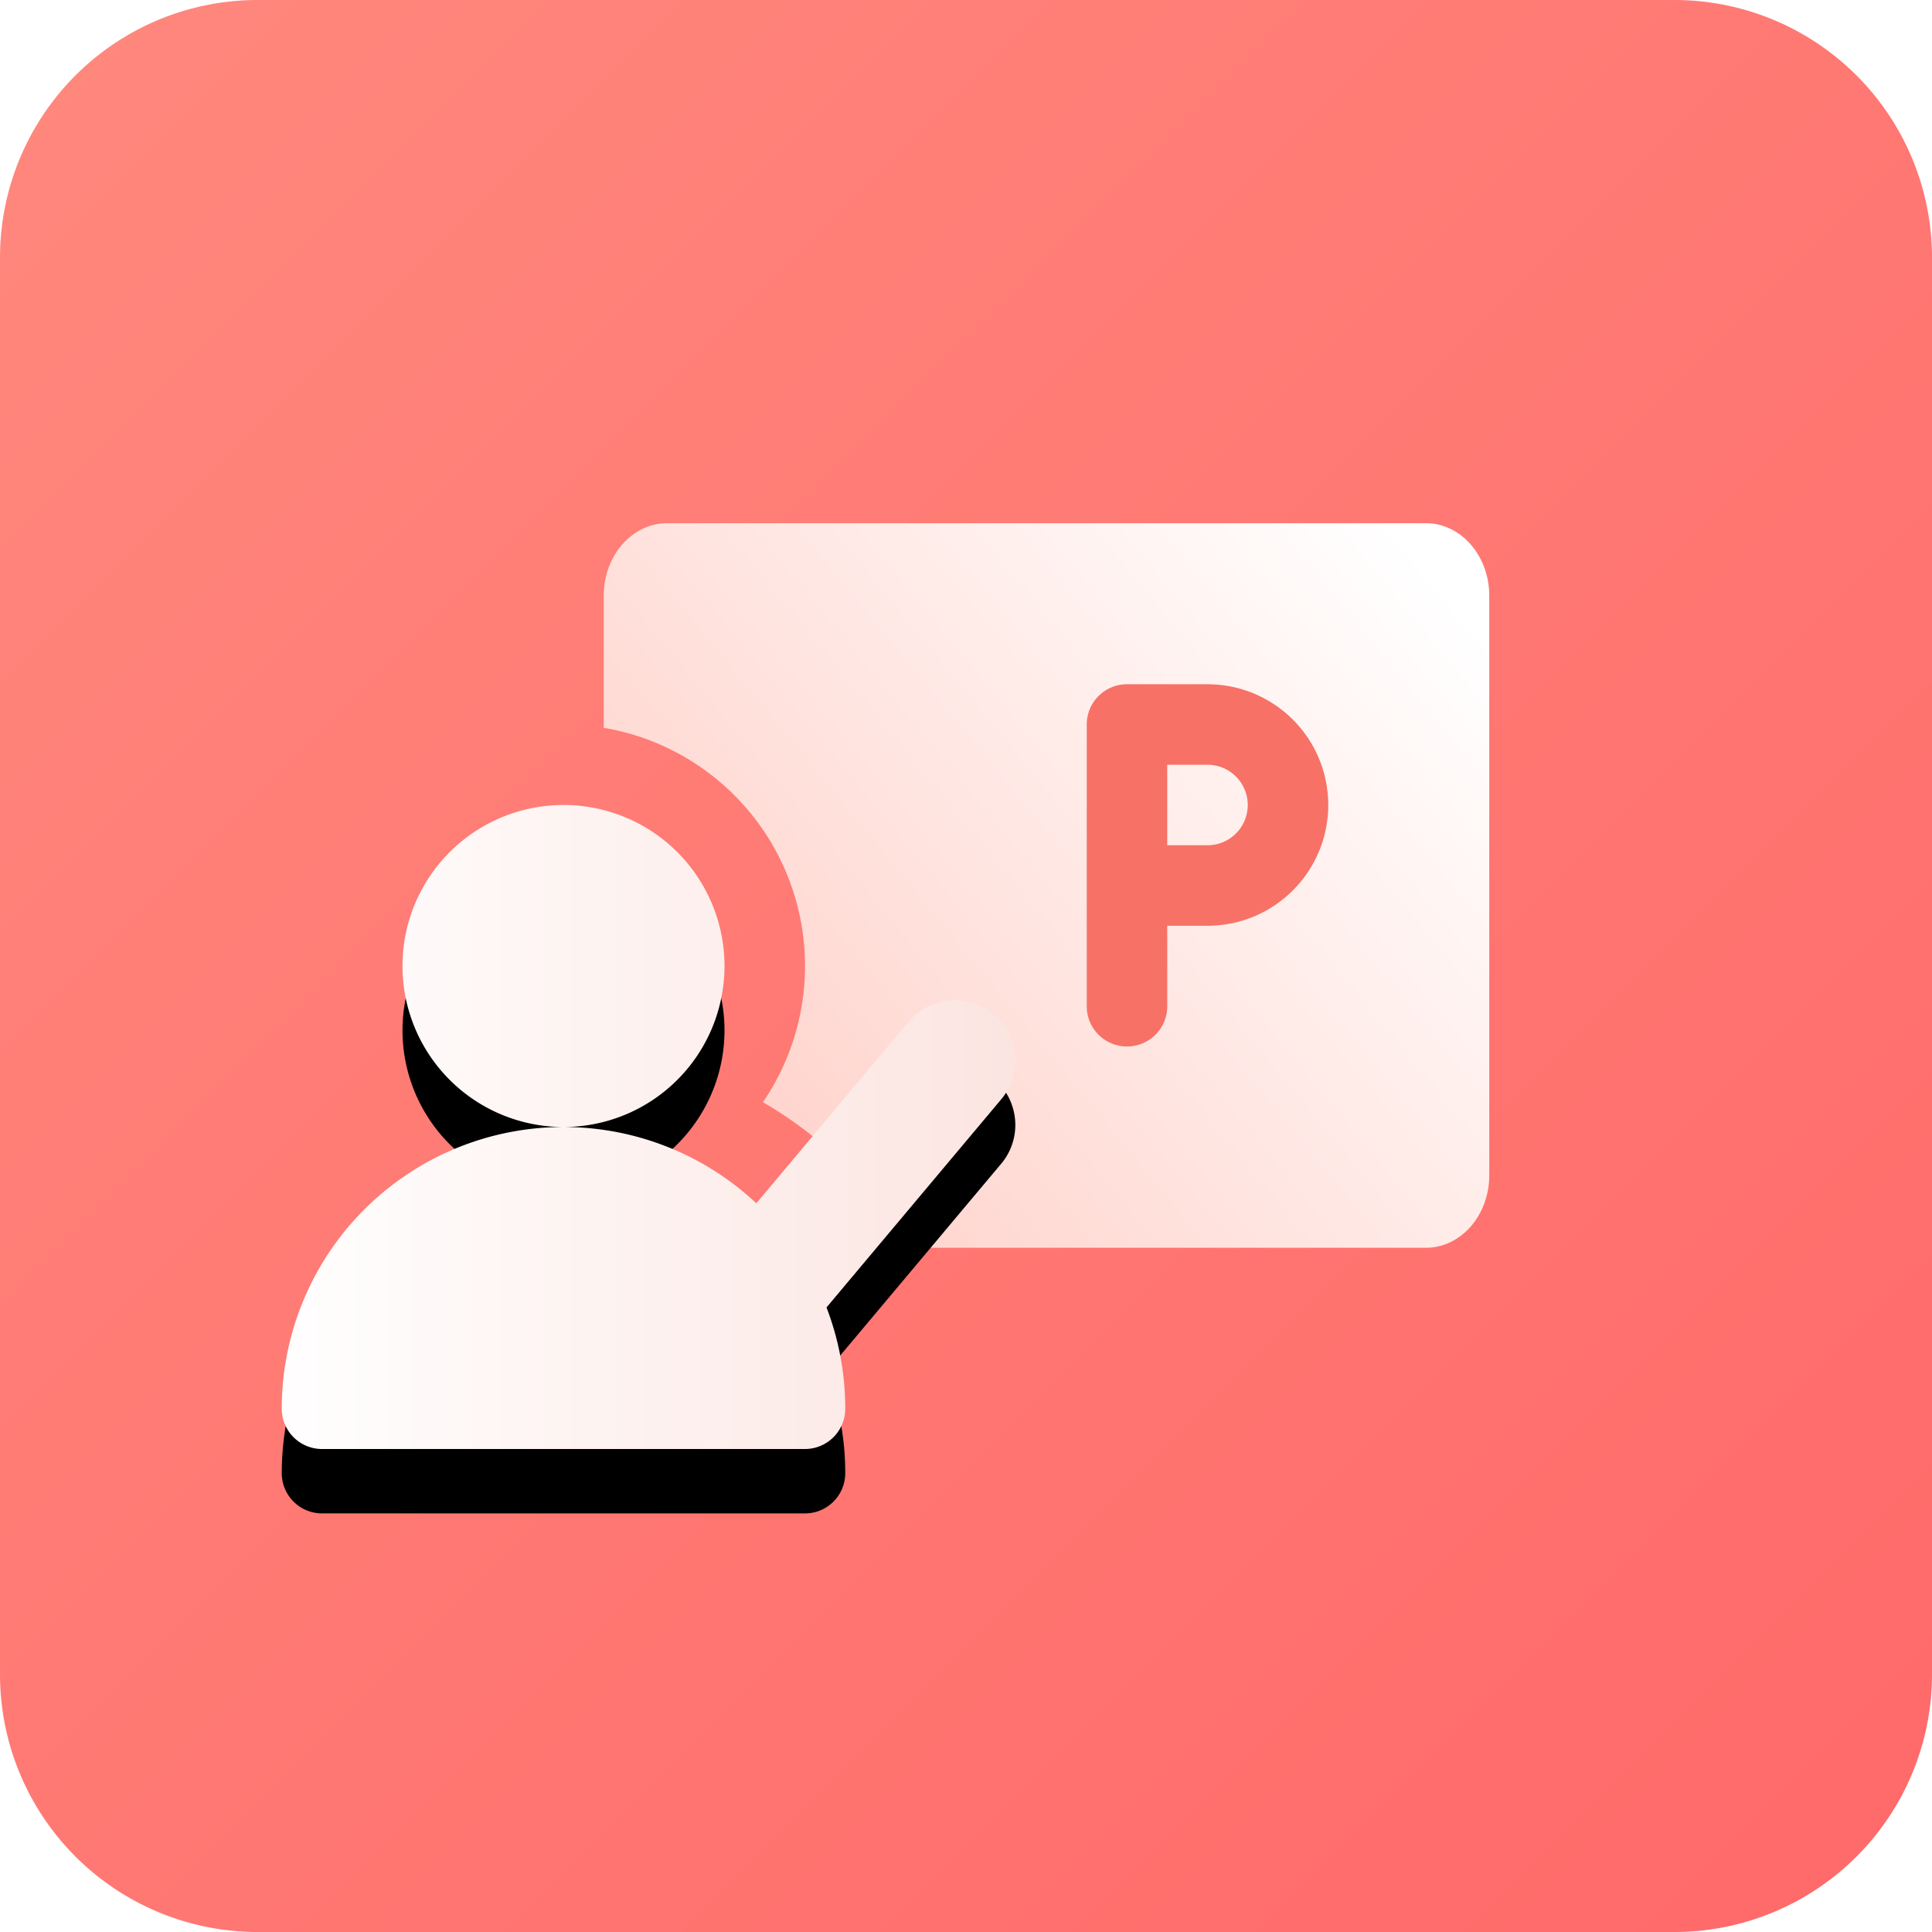 <svg width="30" height="30" xmlns="http://www.w3.org/2000/svg" xmlns:xlink="http://www.w3.org/1999/xlink"><defs><linearGradient x1="100%" y1="100%" x2="0%" y2="0%" id="a"><stop stop-color="#FF6969" offset="0%"/><stop stop-color="#FF887D" offset="100%"/></linearGradient><linearGradient x1="0%" y1="83.471%" x2="100%" y2="16.529%" id="b"><stop stop-color="#FFCEC6" offset="0%"/><stop stop-color="#FFF" offset="100%"/></linearGradient><linearGradient x1="184.958%" y1="45.226%" x2="-3.502%" y2="45.226%" id="e"><stop stop-color="#F8CFC8" offset="0%"/><stop stop-color="#FFF" offset="100%"/></linearGradient><filter x="-43.8%" y="-40%" width="187.7%" height="200%" filterUnits="objectBoundingBox" id="c"><feOffset dy="1" in="SourceAlpha" result="shadowOffsetOuter1"/><feGaussianBlur stdDeviation="1.5" in="shadowOffsetOuter1" result="shadowBlurOuter1"/><feColorMatrix values="0 0 0 0 0.933 0 0 0 0 0.404 0 0 0 0 0.318 0 0 0 1 0" in="shadowBlurOuter1"/></filter><path d="M4.375 9.375a2.5 2.5 0 100-5 2.5 2.5 0 000 5zM8.75 13.75H0a4.375 4.375 0 017.369-3.19L9.75 7.722a.938.938 0 011.437 1.205l-2.728 3.25c.188.489.291 1.019.291 1.573 0 .345-.28.625-.625.625h-7.5a.625.625 0 110-1.25h7.5c.345 0 .625.28.625.625z" id="d"/></defs><g fill="none" fill-rule="evenodd"><path d="M4 0h22a4 4 0 014 4v22a4 4 0 01-4 4H4a4 4 0 01-4-4V4a4 4 0 014-4z" fill="url(#a)"/><path d="M7.472 8.99A3.751 3.751 0 005 3.176V1.126C5 .504 5.44 0 5.982 0h11.786c.542 0 .982.504.982 1.125v9c0 .621-.44 1.125-.982 1.125H9.74a6.254 6.254 0 00-2.268-2.26z" fill="url(#b)" fill-rule="nonzero" transform="translate(4.375 8.125)"/><g fill-rule="nonzero" transform="translate(4.375 8.125)"><use fill="#000" filter="url(#c)" xlink:href="#d"/><use fill="url(#e)" xlink:href="#d"/></g><path d="M17.5 10.625h1.25a1.875 1.875 0 010 3.75h-.625v1.25a.625.625 0 11-1.25 0V11.25c0-.345.28-.625.625-.625zm.625 1.25v1.25h.625a.625.625 0 100-1.25h-.625z" fill="#F77166"/></g></svg>